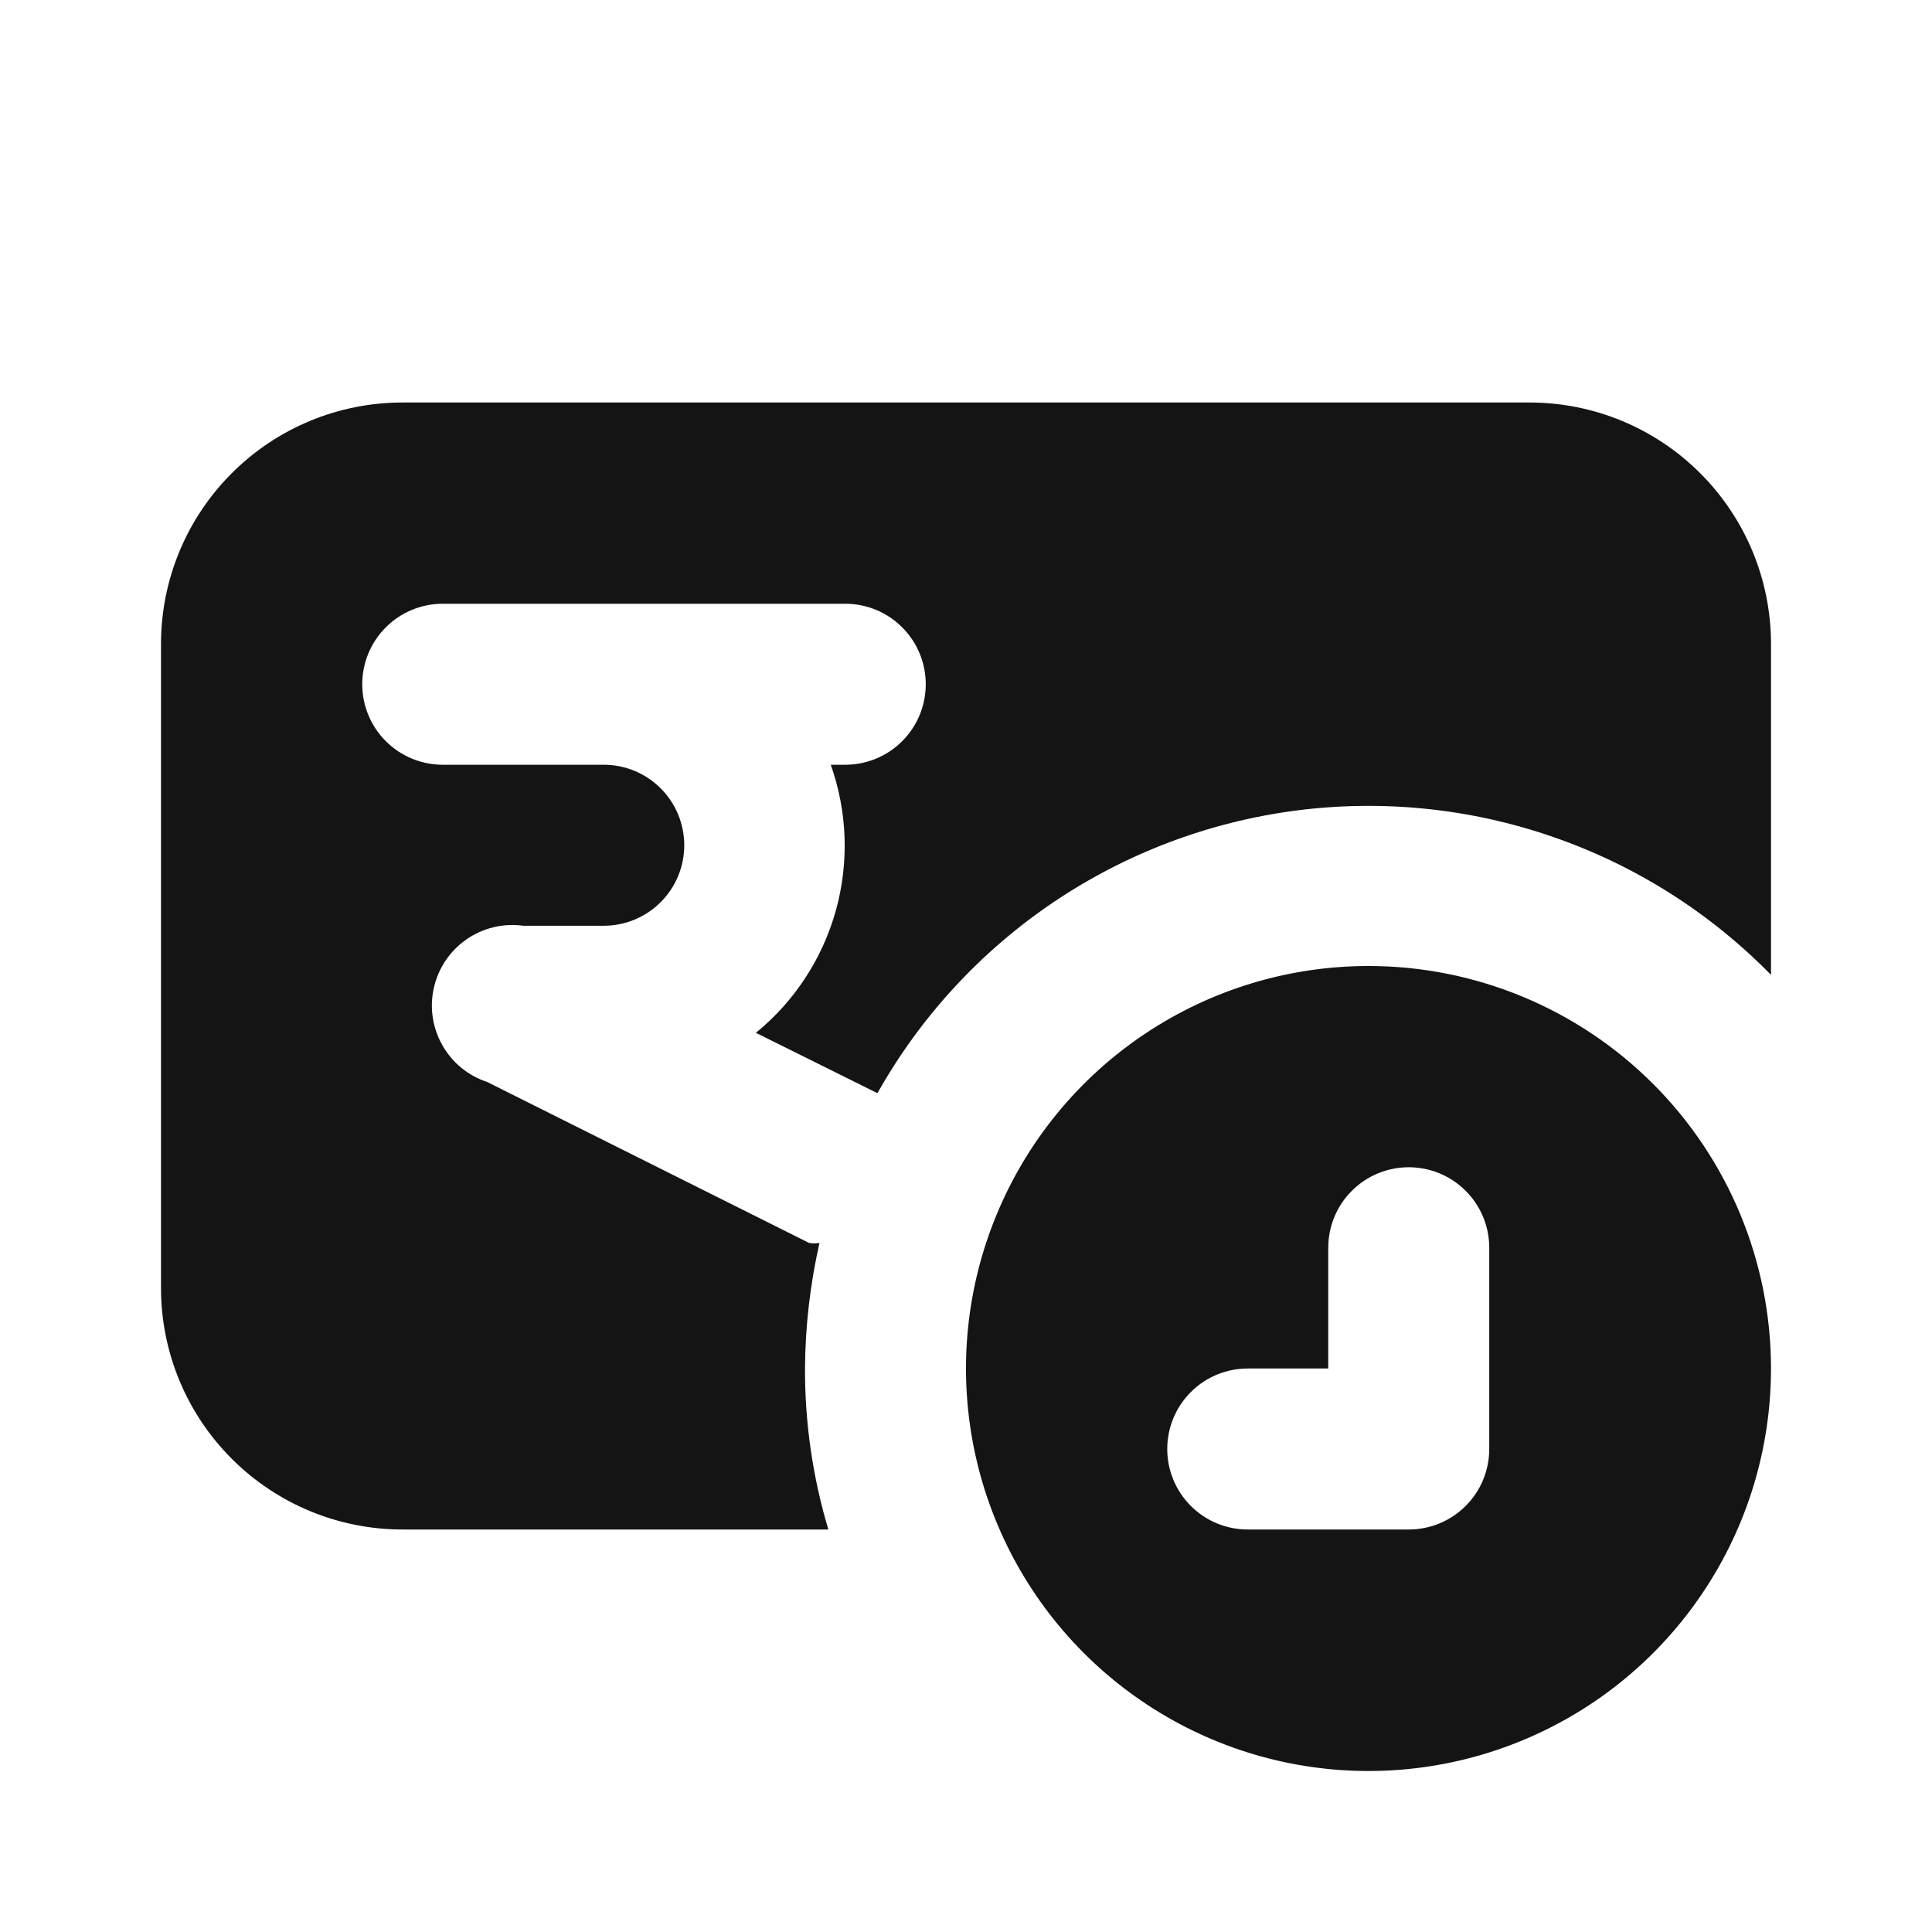 <svg width="24" height="24" viewBox="0 0 24 24" fill="none" xmlns="http://www.w3.org/2000/svg">
<path d="M17 12C16.011 12 15.044 12.293 14.222 12.843C13.4 13.392 12.759 14.173 12.381 15.087C12.002 16 11.903 17.006 12.096 17.976C12.289 18.945 12.765 19.836 13.464 20.535C14.164 21.235 15.055 21.711 16.024 21.904C16.994 22.097 18 21.998 18.913 21.619C19.827 21.241 20.608 20.6 21.157 19.778C21.707 18.956 22 17.989 22 17C22 15.674 21.473 14.402 20.535 13.464C19.598 12.527 18.326 12 17 12ZM18.5 18C18.5 18.265 18.395 18.52 18.207 18.707C18.02 18.895 17.765 19 17.5 19H15.5C15.235 19 14.98 18.895 14.793 18.707C14.605 18.52 14.5 18.265 14.5 18C14.5 17.735 14.605 17.48 14.793 17.293C14.98 17.105 15.235 17 15.5 17H16.5V15.5C16.5 15.235 16.605 14.98 16.793 14.793C16.98 14.605 17.235 14.5 17.5 14.5C17.765 14.5 18.02 14.605 18.207 14.793C18.395 14.98 18.5 15.235 18.5 15.5V18ZM19 5H5C4.204 5 3.441 5.316 2.879 5.879C2.316 6.441 2 7.204 2 8V16C2 16.796 2.316 17.559 2.879 18.121C3.441 18.684 4.204 19 5 19H10.29C10.096 18.351 9.998 17.677 10 17C10.003 16.475 10.064 15.952 10.18 15.44C10.137 15.448 10.093 15.448 10.05 15.44L6.05 13.44C5.813 13.362 5.615 13.198 5.493 12.98C5.371 12.763 5.334 12.508 5.391 12.265C5.447 12.022 5.592 11.809 5.797 11.668C6.002 11.526 6.253 11.466 6.5 11.5H7.5C7.765 11.5 8.02 11.395 8.207 11.207C8.395 11.02 8.5 10.765 8.5 10.5C8.5 10.235 8.395 9.98 8.207 9.793C8.02 9.605 7.765 9.5 7.5 9.5H5.5C5.235 9.5 4.98 9.395 4.793 9.207C4.605 9.02 4.5 8.765 4.5 8.5C4.5 8.235 4.605 7.98 4.793 7.793C4.98 7.605 5.235 7.5 5.5 7.5H10.5C10.765 7.5 11.02 7.605 11.207 7.793C11.395 7.98 11.5 8.235 11.5 8.5C11.5 8.765 11.395 9.02 11.207 9.207C11.02 9.395 10.765 9.5 10.5 9.5H10.32C10.527 10.083 10.549 10.716 10.383 11.312C10.216 11.909 9.87 12.439 9.39 12.83L10.9 13.58C11.432 12.633 12.178 11.823 13.077 11.214C13.977 10.605 15.006 10.214 16.083 10.071C17.16 9.929 18.255 10.039 19.282 10.393C20.309 10.746 21.239 11.334 22 12.11V8C22 7.204 21.684 6.441 21.121 5.879C20.559 5.316 19.796 5 19 5Z" fill="#141414"/>
</svg>
